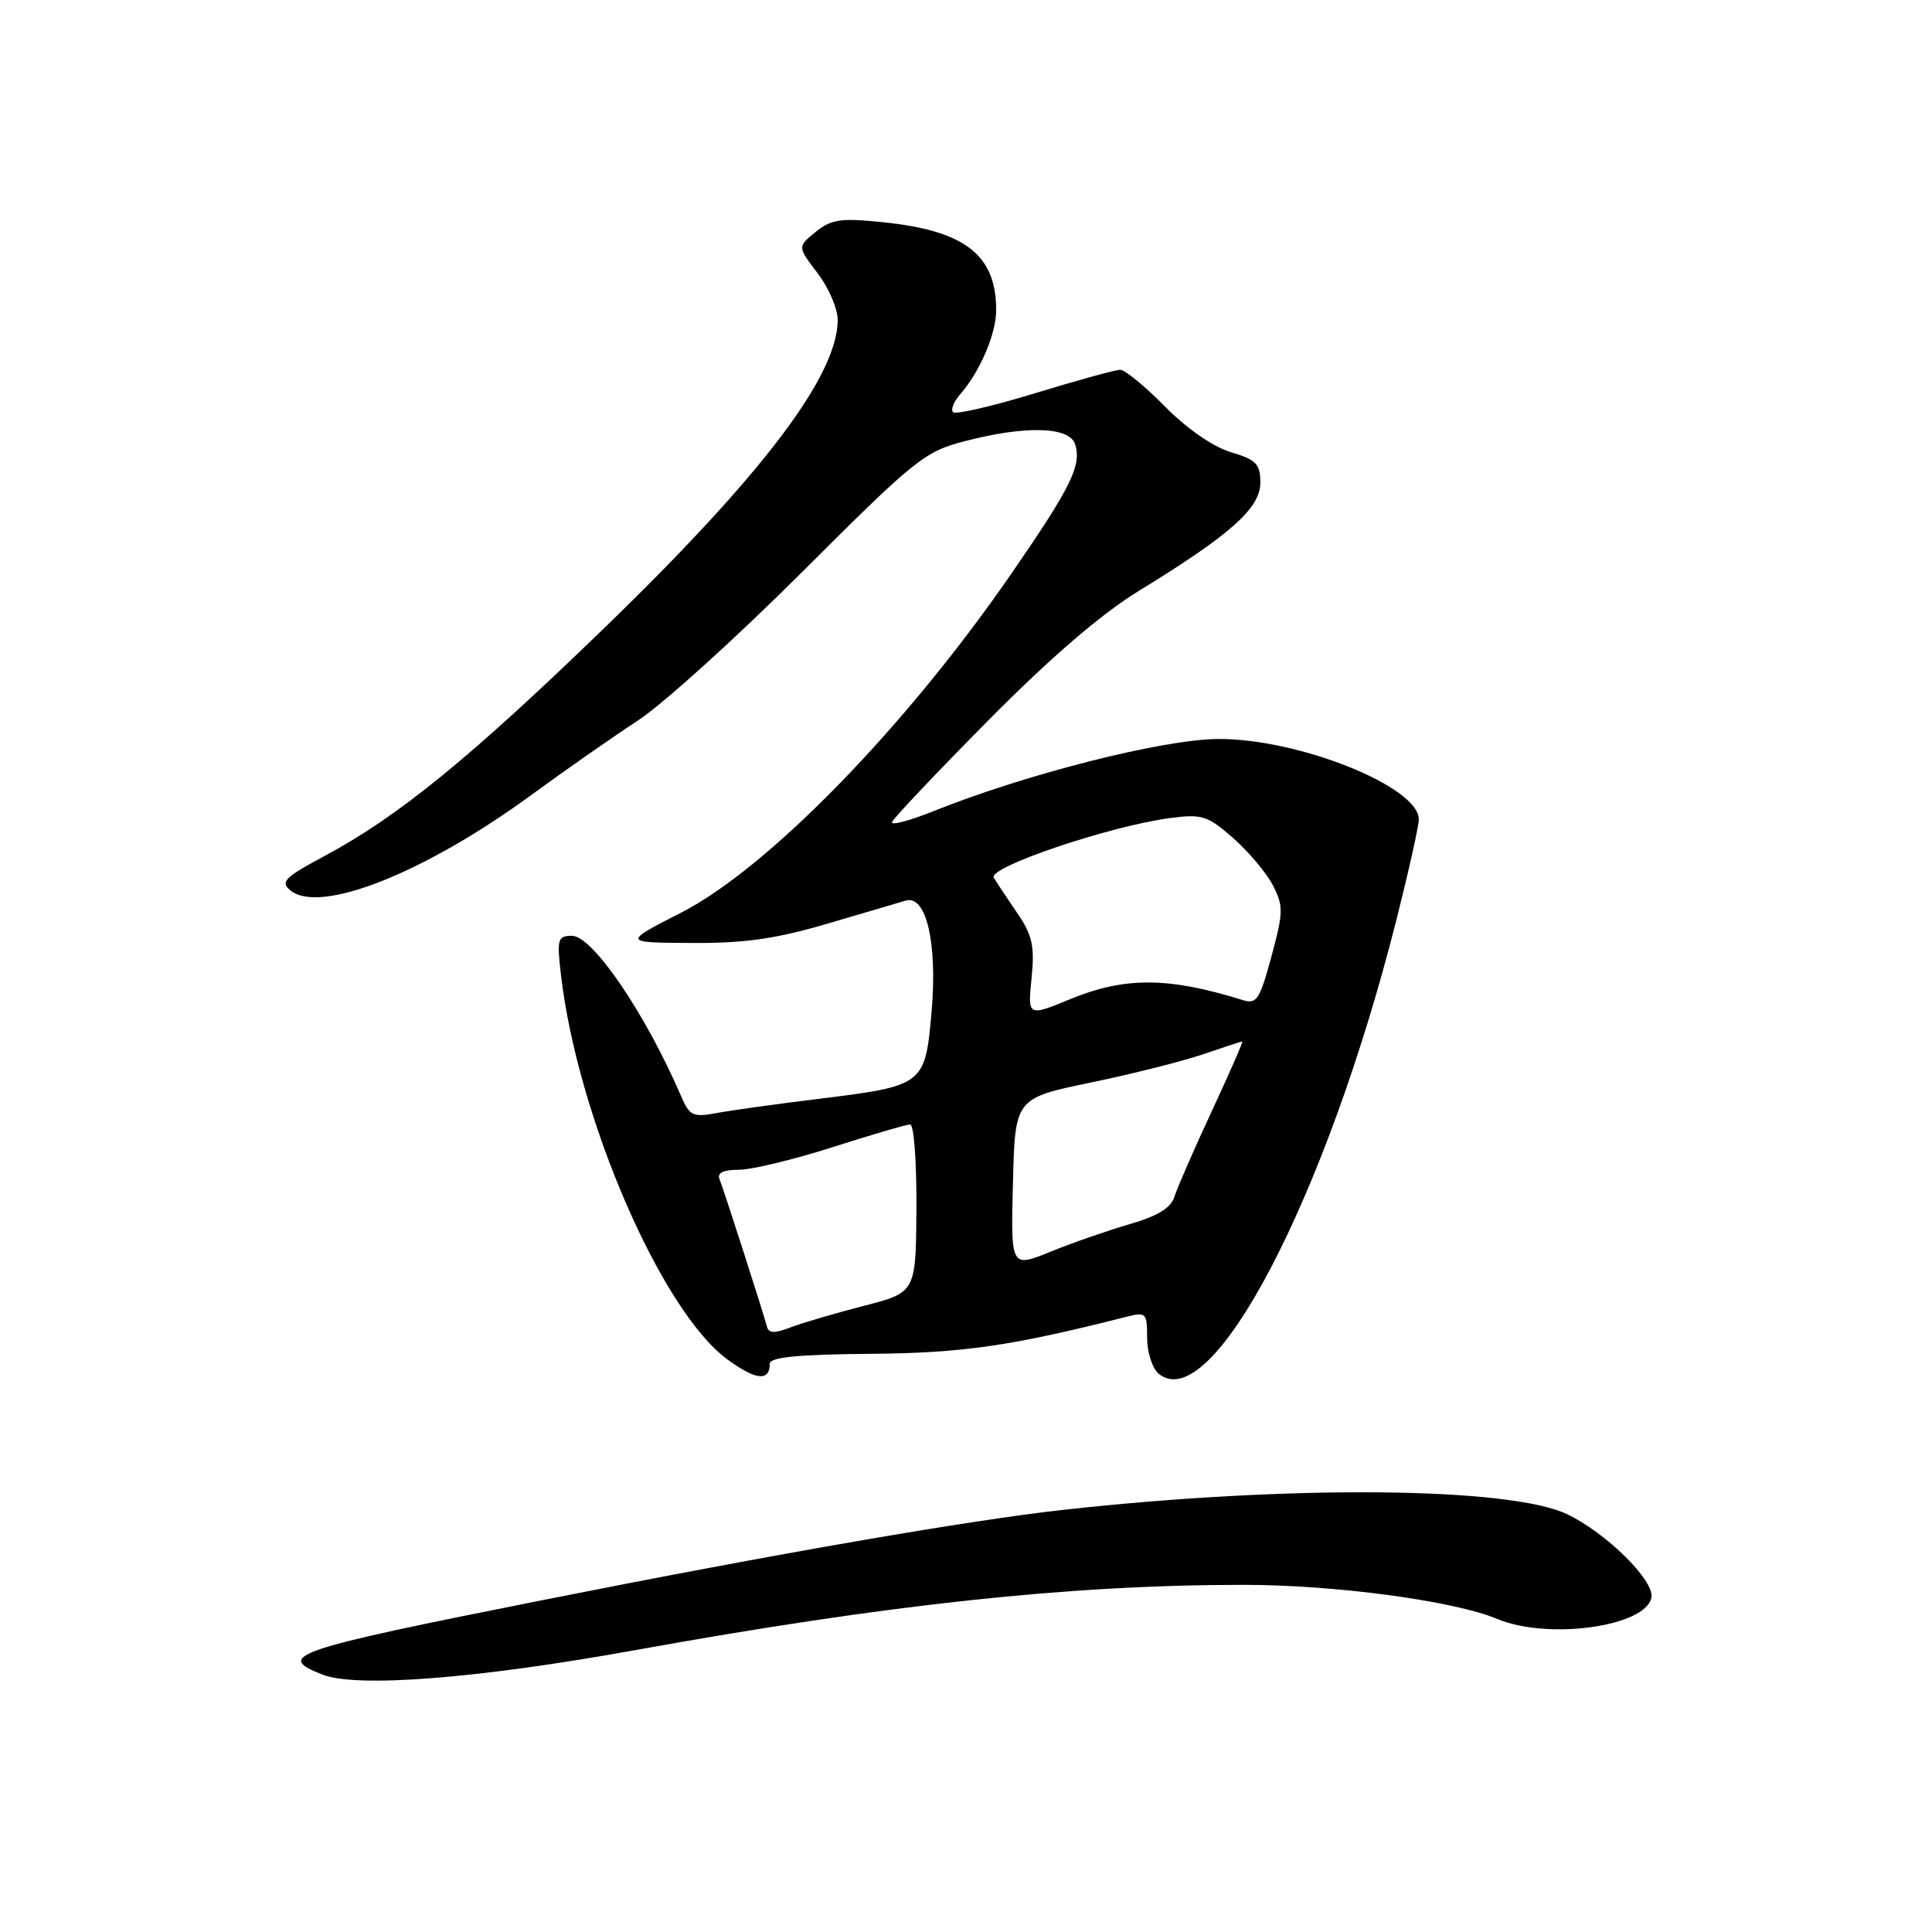 <?xml version="1.0" encoding="UTF-8" standalone="no"?>
<!DOCTYPE svg PUBLIC "-//W3C//DTD SVG 1.1//EN" "http://www.w3.org/Graphics/SVG/1.1/DTD/svg11.dtd" >
<svg xmlns="http://www.w3.org/2000/svg" xmlns:xlink="http://www.w3.org/1999/xlink" version="1.1" viewBox="0 0 256 256">
 <g >
 <path fill="currentColor"
d=" M 84.00 218.68 C 117.86 212.57 141.69 210.01 164.76 210.00 C 176.89 210.00 192.63 212.11 198.37 214.51 C 205.13 217.34 218.08 215.54 218.82 211.68 C 219.25 209.44 212.81 203.09 207.63 200.63 C 199.99 197.01 170.87 196.75 141.00 200.05 C 128.42 201.44 103.12 205.82 71.92 212.02 C 38.63 218.64 36.35 219.41 42.75 221.90 C 47.30 223.67 63.28 222.42 84.00 218.68 Z  M 102.00 180.69 C 102.01 179.84 105.74 179.47 115.25 179.39 C 127.57 179.29 134.00 178.36 149.25 174.48 C 151.86 173.82 152.00 173.96 152.00 177.27 C 152.00 179.19 152.69 181.33 153.53 182.02 C 160.52 187.83 175.71 158.81 185.05 121.81 C 186.67 115.38 188.00 109.42 188.00 108.57 C 188.00 104.24 172.05 97.85 161.40 97.92 C 154.06 97.97 135.95 102.56 123.70 107.48 C 120.51 108.76 118.03 109.41 118.20 108.93 C 118.36 108.44 124.10 102.39 130.94 95.47 C 139.28 87.05 145.89 81.37 150.94 78.27 C 163.04 70.86 167.00 67.33 167.00 63.97 C 167.00 61.47 166.47 60.92 163.08 59.91 C 160.72 59.20 157.25 56.79 154.37 53.87 C 151.73 51.19 149.06 49.00 148.44 49.00 C 147.81 49.00 142.71 50.40 137.10 52.12 C 131.49 53.83 126.62 54.96 126.29 54.62 C 125.95 54.29 126.37 53.22 127.22 52.26 C 129.85 49.26 132.00 44.23 132.00 41.10 C 132.00 33.76 127.86 30.55 116.95 29.44 C 111.42 28.87 110.15 29.05 108.08 30.73 C 105.66 32.69 105.66 32.69 108.33 36.19 C 109.80 38.11 111.00 40.90 111.00 42.38 C 111.00 49.75 101.07 62.87 80.16 83.13 C 62.32 100.41 52.74 108.22 43.01 113.42 C 37.73 116.24 37.12 116.85 38.46 117.97 C 42.36 121.20 56.27 115.69 70.50 105.27 C 74.90 102.05 81.20 97.65 84.50 95.49 C 87.80 93.34 97.62 84.45 106.33 75.75 C 121.23 60.87 122.49 59.85 127.79 58.47 C 135.89 56.36 141.71 56.51 142.46 58.87 C 143.34 61.66 141.94 64.52 134.00 76.03 C 119.96 96.38 101.76 115.05 90.22 120.95 C 82.50 124.90 82.50 124.90 91.64 124.95 C 98.67 124.99 102.82 124.40 109.64 122.39 C 114.51 120.95 119.19 119.57 120.03 119.33 C 122.73 118.54 124.23 124.99 123.44 134.04 C 122.59 143.79 122.47 143.88 108.42 145.61 C 102.87 146.29 96.79 147.14 94.91 147.49 C 91.84 148.07 91.36 147.84 90.28 145.32 C 85.56 134.34 78.53 124.00 75.79 124.00 C 73.89 124.00 73.77 124.41 74.34 129.27 C 76.56 148.12 87.65 173.73 96.37 180.12 C 100.16 182.90 102.00 183.08 102.00 180.69 Z  M 101.61 175.74 C 101.09 173.76 95.90 157.63 95.34 156.25 C 95.00 155.41 95.84 155.00 97.90 155.00 C 99.59 155.00 105.19 153.65 110.34 152.00 C 115.49 150.35 120.11 149.00 120.60 149.00 C 121.10 149.00 121.47 154.01 121.43 160.13 C 121.36 171.26 121.36 171.26 114.43 173.04 C 110.62 174.02 106.25 175.31 104.71 175.90 C 102.60 176.72 101.85 176.68 101.61 175.74 Z  M 134.22 156.76 C 134.50 145.53 134.50 145.53 144.50 143.45 C 150.00 142.31 156.72 140.62 159.43 139.69 C 162.14 138.76 164.47 138.00 164.61 138.00 C 164.75 138.00 162.93 142.16 160.56 147.25 C 158.19 152.34 155.97 157.44 155.61 158.59 C 155.16 160.05 153.39 161.14 149.73 162.19 C 146.86 163.03 142.12 164.67 139.22 165.85 C 133.93 168.00 133.93 168.00 134.22 156.76 Z  M 136.69 129.60 C 137.11 125.35 136.80 123.92 134.80 121.00 C 133.49 119.08 132.08 116.96 131.68 116.30 C 130.84 114.93 147.02 109.46 155.02 108.40 C 159.28 107.84 160.00 108.07 163.39 111.04 C 165.43 112.83 167.80 115.65 168.66 117.30 C 170.08 120.05 170.06 120.88 168.47 126.74 C 166.91 132.51 166.52 133.10 164.62 132.50 C 154.82 129.45 149.03 129.42 141.84 132.38 C 136.17 134.71 136.17 134.71 136.69 129.60 Z "/>
</g>
</svg>
